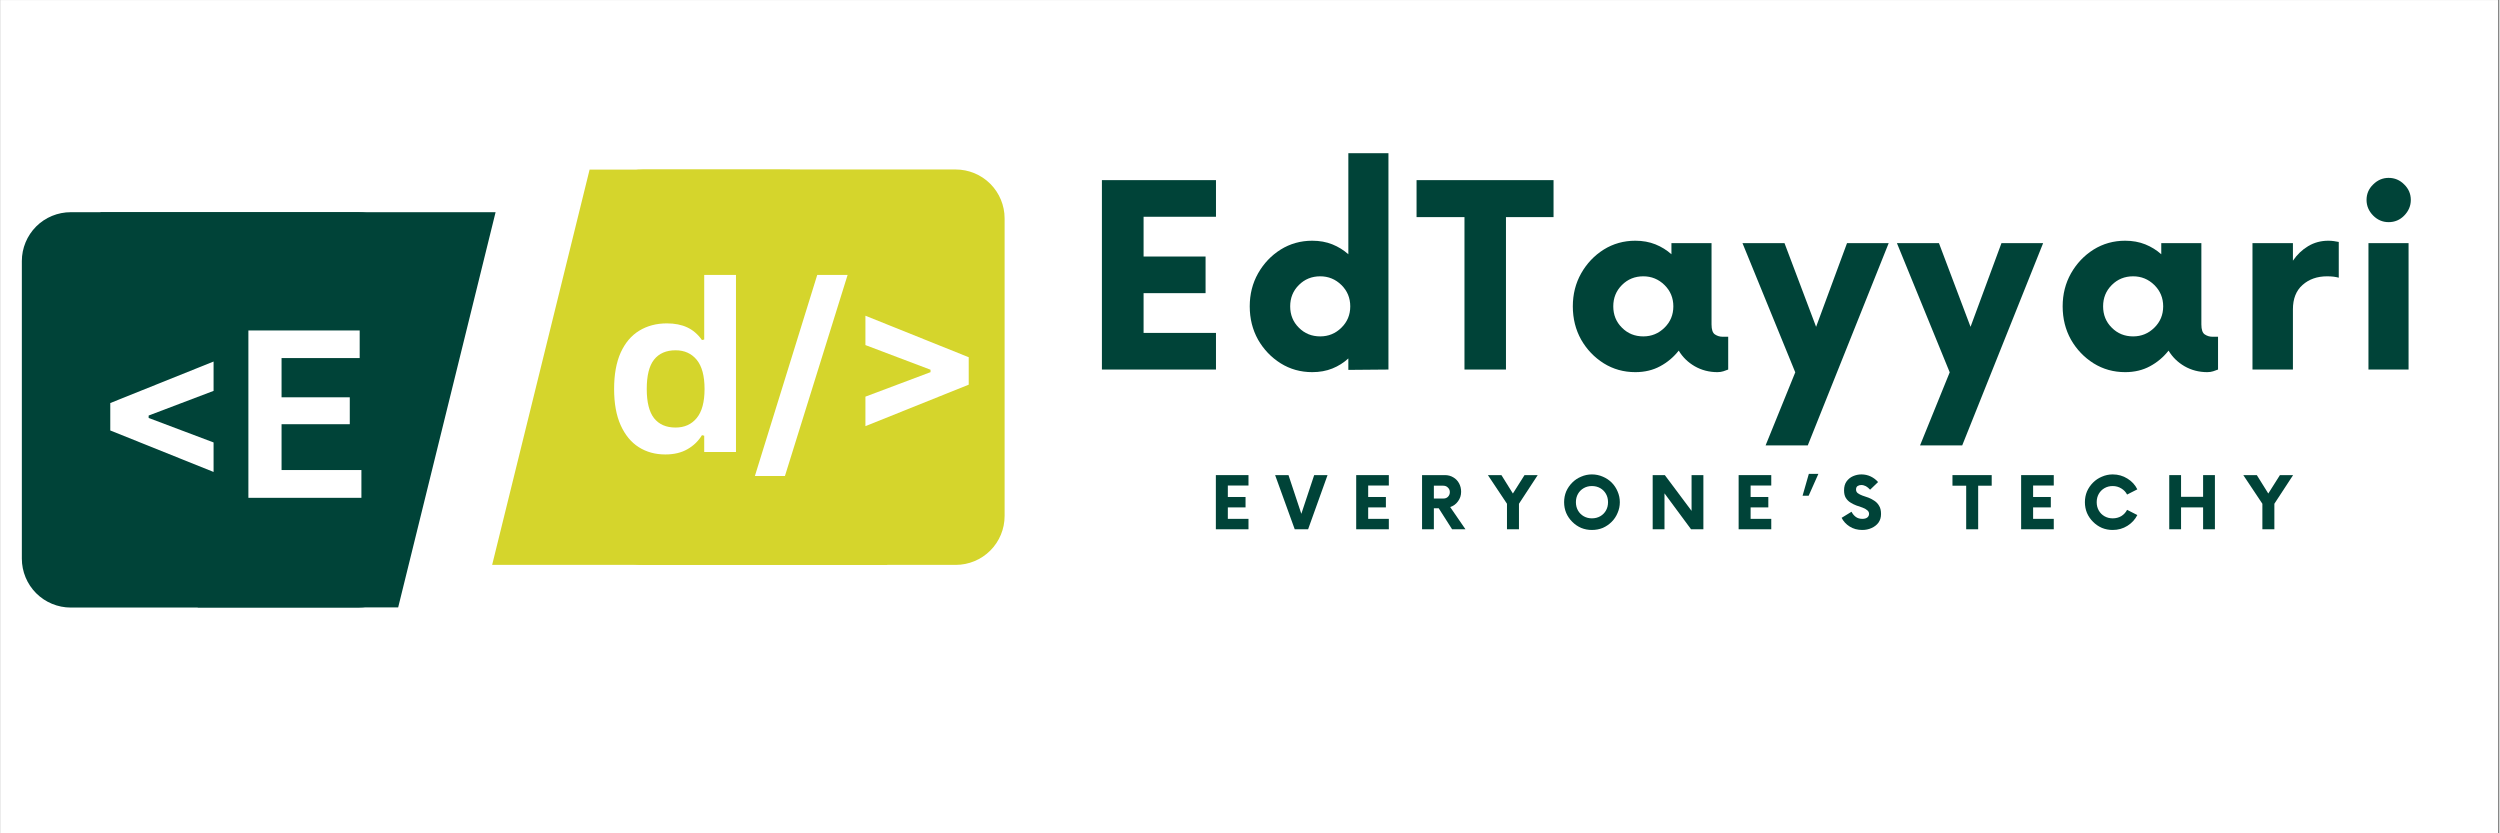 <svg xmlns="http://www.w3.org/2000/svg" xmlns:xlink="http://www.w3.org/1999/xlink" width="300" zoomAndPan="magnify" viewBox="0 0 224.88 75" height="100" preserveAspectRatio="xMidYMid meet" version="1.0"><rect x="0" y="0" width="224.88" height="75" fill="#808080" stroke="none"/><defs><g/><clipPath id="aaf9ffe828"><path d="M 0 0.02 L 224.762 0.02 L 224.762 74.98 L 0 74.98 Z M 0 0.02 " clip-rule="nonzero"/></clipPath><clipPath id="6d45e3b101"><path d="M 8.973 19.098 L 44.543 19.098 L 44.543 54.805 L 8.973 54.805 Z M 8.973 19.098 " clip-rule="nonzero"/></clipPath><clipPath id="5e52d81e22"><path d="M 17.754 54.719 L 35.762 54.719 L 44.543 19.098 L 8.973 19.098 Z M 17.754 54.719 " clip-rule="nonzero"/></clipPath><clipPath id="4be0669589"><path d="M 1.906 19.098 L 36.574 19.098 L 36.574 54.711 L 1.906 54.711 Z M 1.906 19.098 " clip-rule="nonzero"/></clipPath><clipPath id="a474a8eb98"><path d="M 6.309 19.098 L 32.172 19.098 C 33.34 19.098 34.457 19.559 35.285 20.383 C 36.109 21.211 36.574 22.328 36.574 23.496 L 36.574 50.277 C 36.574 51.445 36.109 52.566 35.285 53.391 C 34.457 54.215 33.34 54.68 32.172 54.68 L 6.309 54.68 C 5.141 54.68 4.02 54.215 3.195 53.391 C 2.371 52.566 1.906 51.445 1.906 50.277 L 1.906 23.496 C 1.906 22.328 2.371 21.211 3.195 20.383 C 4.02 19.559 5.141 19.098 6.309 19.098 Z M 6.309 19.098 " clip-rule="nonzero"/></clipPath><clipPath id="1fd205d809"><path d="M 44.234 15.129 L 79.805 15.129 L 79.805 50.836 L 44.234 50.836 Z M 44.234 15.129 " clip-rule="nonzero"/></clipPath><clipPath id="d17494acaf"><path d="M 71.023 15.215 L 53.016 15.215 L 44.234 50.836 L 79.805 50.836 Z M 71.023 15.215 " clip-rule="nonzero"/></clipPath><clipPath id="847a8bfdd1"><path d="M 53.383 15.254 L 90.355 15.254 L 90.355 50.84 L 53.383 50.84 Z M 53.383 15.254 " clip-rule="nonzero"/></clipPath><clipPath id="4d340837bc"><path d="M 85.953 50.84 L 57.797 50.84 C 56.629 50.84 55.512 50.375 54.684 49.551 C 53.859 48.727 53.395 47.605 53.395 46.438 L 53.395 19.656 C 53.395 18.488 53.859 17.371 54.684 16.543 C 55.512 15.719 56.629 15.254 57.797 15.254 L 85.953 15.254 C 87.121 15.254 88.242 15.719 89.066 16.543 C 89.891 17.371 90.355 18.488 90.355 19.656 L 90.355 46.438 C 90.355 47.605 89.891 48.727 89.066 49.551 C 88.242 50.375 87.121 50.84 85.953 50.84 Z M 85.953 50.84 " clip-rule="nonzero"/></clipPath></defs><g clip-path="url(#aaf9ffe828)"><path fill="#ffffff" d="M 0 0.02 L 224.879 0.02 L 224.879 74.98 L 0 74.98 Z M 0 0.02 " fill-opacity="1" fill-rule="nonzero"/><path fill="#ffffff" d="M 0 0.02 L 224.879 0.02 L 224.879 74.98 L 0 74.98 Z M 0 0.02 " fill-opacity="1" fill-rule="nonzero"/></g><g fill="#004338" fill-opacity="1"><g transform="translate(97.3, 33.259)"><g><path d="M 12.078 -13.75 L 5.562 -13.75 L 5.562 -10.172 L 11.141 -10.172 L 11.141 -6.875 L 5.562 -6.875 L 5.562 -3.297 L 12.078 -3.297 L 12.078 0 L 1.812 0 L 1.812 -17.047 L 12.078 -17.047 Z M 12.078 -13.75 "/></g></g></g><g fill="#004338" fill-opacity="1"><g transform="translate(111.541, 33.259)"><g><path d="M 9.75 -19.469 L 13.359 -19.469 L 13.359 0 L 9.75 0.031 L 9.75 -1 C 9.332 -0.613 8.852 -0.312 8.312 -0.094 C 7.77 0.125 7.164 0.234 6.5 0.234 C 5.457 0.234 4.508 -0.031 3.656 -0.562 C 2.812 -1.094 2.133 -1.801 1.625 -2.688 C 1.125 -3.582 0.875 -4.582 0.875 -5.688 C 0.875 -6.781 1.125 -7.77 1.625 -8.656 C 2.133 -9.551 2.812 -10.266 3.656 -10.797 C 4.508 -11.328 5.457 -11.594 6.5 -11.594 C 7.164 -11.594 7.77 -11.484 8.312 -11.266 C 8.852 -11.047 9.332 -10.75 9.75 -10.375 Z M 7.219 -2.984 C 7.957 -2.984 8.594 -3.242 9.125 -3.766 C 9.656 -4.285 9.922 -4.926 9.922 -5.688 C 9.922 -6.445 9.656 -7.086 9.125 -7.609 C 8.594 -8.129 7.957 -8.391 7.219 -8.391 C 6.457 -8.391 5.816 -8.129 5.297 -7.609 C 4.773 -7.086 4.516 -6.445 4.516 -5.688 C 4.516 -4.926 4.773 -4.285 5.297 -3.766 C 5.816 -3.242 6.457 -2.984 7.219 -2.984 Z M 7.219 -2.984 "/></g></g></g><g fill="#004338" fill-opacity="1"><g transform="translate(127.571, 33.259)"><g><path d="M 12.188 -17.047 L 12.188 -13.719 L 7.906 -13.719 L 7.906 0 L 4.172 0 L 4.172 -13.719 L -0.141 -13.719 L -0.141 -17.047 Z M 12.188 -17.047 "/></g></g></g><g fill="#004338" fill-opacity="1"><g transform="translate(140.619, 33.259)"><g><path d="M 14.344 -2.953 L 14.859 -2.953 L 14.859 0 C 14.723 0.051 14.578 0.102 14.422 0.156 C 14.266 0.207 14.086 0.234 13.891 0.234 C 13.141 0.234 12.457 0.055 11.844 -0.297 C 11.238 -0.648 10.758 -1.117 10.406 -1.703 C 9.945 -1.117 9.391 -0.648 8.734 -0.297 C 8.086 0.055 7.344 0.234 6.5 0.234 C 5.457 0.234 4.508 -0.031 3.656 -0.562 C 2.812 -1.094 2.133 -1.801 1.625 -2.688 C 1.125 -3.582 0.875 -4.582 0.875 -5.688 C 0.875 -6.781 1.125 -7.77 1.625 -8.656 C 2.133 -9.551 2.812 -10.266 3.656 -10.797 C 4.508 -11.328 5.457 -11.594 6.5 -11.594 C 7.164 -11.594 7.77 -11.484 8.312 -11.266 C 8.852 -11.047 9.332 -10.75 9.75 -10.375 L 9.75 -11.375 L 13.359 -11.375 L 13.359 -4.062 C 13.359 -3.594 13.461 -3.289 13.672 -3.156 C 13.879 -3.02 14.102 -2.953 14.344 -2.953 Z M 7.219 -2.984 C 7.957 -2.984 8.594 -3.242 9.125 -3.766 C 9.656 -4.285 9.922 -4.926 9.922 -5.688 C 9.922 -6.445 9.656 -7.086 9.125 -7.609 C 8.594 -8.129 7.957 -8.391 7.219 -8.391 C 6.457 -8.391 5.816 -8.129 5.297 -7.609 C 4.773 -7.086 4.516 -6.445 4.516 -5.688 C 4.516 -4.926 4.773 -4.285 5.297 -3.766 C 5.816 -3.242 6.457 -2.984 7.219 -2.984 Z M 7.219 -2.984 "/></g></g></g><g fill="#004338" fill-opacity="1"><g transform="translate(156.905, 33.259)"><g><path d="M 9.266 -11.375 L 13.016 -11.375 L 5.734 6.828 L 1.938 6.828 L 4.609 0.25 L -0.141 -11.375 L 3.641 -11.375 L 6.484 -3.844 Z M 9.266 -11.375 "/></g></g></g><g fill="#004338" fill-opacity="1"><g transform="translate(170.805, 33.259)"><g><path d="M 9.266 -11.375 L 13.016 -11.375 L 5.734 6.828 L 1.938 6.828 L 4.609 0.25 L -0.141 -11.375 L 3.641 -11.375 L 6.484 -3.844 Z M 9.266 -11.375 "/></g></g></g><g fill="#004338" fill-opacity="1"><g transform="translate(184.704, 33.259)"><g><path d="M 14.344 -2.953 L 14.859 -2.953 L 14.859 0 C 14.723 0.051 14.578 0.102 14.422 0.156 C 14.266 0.207 14.086 0.234 13.891 0.234 C 13.141 0.234 12.457 0.055 11.844 -0.297 C 11.238 -0.648 10.758 -1.117 10.406 -1.703 C 9.945 -1.117 9.391 -0.648 8.734 -0.297 C 8.086 0.055 7.344 0.234 6.5 0.234 C 5.457 0.234 4.508 -0.031 3.656 -0.562 C 2.812 -1.094 2.133 -1.801 1.625 -2.688 C 1.125 -3.582 0.875 -4.582 0.875 -5.688 C 0.875 -6.781 1.125 -7.77 1.625 -8.656 C 2.133 -9.551 2.812 -10.266 3.656 -10.797 C 4.508 -11.328 5.457 -11.594 6.5 -11.594 C 7.164 -11.594 7.77 -11.484 8.312 -11.266 C 8.852 -11.047 9.332 -10.75 9.75 -10.375 L 9.75 -11.375 L 13.359 -11.375 L 13.359 -4.062 C 13.359 -3.594 13.461 -3.289 13.672 -3.156 C 13.879 -3.02 14.102 -2.953 14.344 -2.953 Z M 7.219 -2.984 C 7.957 -2.984 8.594 -3.242 9.125 -3.766 C 9.656 -4.285 9.922 -4.926 9.922 -5.688 C 9.922 -6.445 9.656 -7.086 9.125 -7.609 C 8.594 -8.129 7.957 -8.391 7.219 -8.391 C 6.457 -8.391 5.816 -8.129 5.297 -7.609 C 4.773 -7.086 4.516 -6.445 4.516 -5.688 C 4.516 -4.926 4.773 -4.285 5.297 -3.766 C 5.816 -3.242 6.457 -2.984 7.219 -2.984 Z M 7.219 -2.984 "/></g></g></g><g fill="#004338" fill-opacity="1"><g transform="translate(200.991, 33.259)"><g><path d="M 8.5 -11.594 C 8.664 -11.594 8.828 -11.582 8.984 -11.562 C 9.148 -11.539 9.301 -11.516 9.438 -11.484 L 9.438 -8.266 C 9.301 -8.305 9.145 -8.336 8.969 -8.359 C 8.789 -8.379 8.598 -8.391 8.391 -8.391 C 7.492 -8.391 6.754 -8.129 6.172 -7.609 C 5.598 -7.098 5.312 -6.367 5.312 -5.422 L 5.312 0 L 1.672 0 L 1.672 -11.375 L 5.312 -11.375 L 5.312 -9.797 C 5.688 -10.348 6.145 -10.785 6.688 -11.109 C 7.227 -11.43 7.832 -11.594 8.5 -11.594 Z M 8.5 -11.594 "/></g></g></g><g fill="#004338" fill-opacity="1"><g transform="translate(211.367, 33.259)"><g><path d="M 3.547 -13.266 C 3.016 -13.266 2.551 -13.461 2.156 -13.859 C 1.758 -14.266 1.562 -14.734 1.562 -15.266 C 1.562 -15.805 1.758 -16.27 2.156 -16.656 C 2.551 -17.051 3.016 -17.25 3.547 -17.25 C 4.098 -17.25 4.566 -17.051 4.953 -16.656 C 5.348 -16.27 5.547 -15.805 5.547 -15.266 C 5.547 -14.734 5.348 -14.266 4.953 -13.859 C 4.566 -13.461 4.098 -13.266 3.547 -13.266 Z M 1.734 0 L 1.734 -11.375 L 5.344 -11.375 L 5.344 0 Z M 1.734 0 "/></g></g></g><g fill="#004338" fill-opacity="1"><g transform="translate(108.851, 47.635)"><g><path d="M 3.453 -3.938 L 1.594 -3.938 L 1.594 -2.906 L 3.188 -2.906 L 3.188 -1.969 L 1.594 -1.969 L 1.594 -0.938 L 3.453 -0.938 L 3.453 0 L 0.516 0 L 0.516 -4.875 L 3.453 -4.875 Z M 3.453 -3.938 "/></g></g></g><g fill="#004338" fill-opacity="1"><g transform="translate(114.81, 47.635)"><g><path d="M 3.406 -4.875 L 4.609 -4.875 L 2.859 0 L 1.656 0 L -0.109 -4.875 L 1.094 -4.875 L 2.25 -1.391 Z M 3.406 -4.875 "/></g></g></g><g fill="#004338" fill-opacity="1"><g transform="translate(121.482, 47.635)"><g><path d="M 3.453 -3.938 L 1.594 -3.938 L 1.594 -2.906 L 3.188 -2.906 L 3.188 -1.969 L 1.594 -1.969 L 1.594 -0.938 L 3.453 -0.938 L 3.453 0 L 0.516 0 L 0.516 -4.875 L 3.453 -4.875 Z M 3.453 -3.938 "/></g></g></g><g fill="#004338" fill-opacity="1"><g transform="translate(127.441, 47.635)"><g><path d="M 3.016 -2 L 4.391 0 L 3.188 0 L 1.984 -1.891 L 1.547 -1.891 L 1.547 0 L 0.484 0 L 0.484 -4.875 L 2.547 -4.875 C 2.828 -4.875 3.078 -4.805 3.297 -4.672 C 3.516 -4.547 3.688 -4.367 3.812 -4.141 C 3.938 -3.91 4 -3.656 4 -3.375 C 4 -3.051 3.906 -2.766 3.719 -2.516 C 3.539 -2.266 3.305 -2.094 3.016 -2 Z M 2.391 -2.766 C 2.566 -2.766 2.707 -2.816 2.812 -2.922 C 2.926 -3.035 2.984 -3.176 2.984 -3.344 C 2.984 -3.508 2.926 -3.645 2.812 -3.75 C 2.707 -3.863 2.566 -3.922 2.391 -3.922 L 1.547 -3.922 L 1.547 -2.766 Z M 2.391 -2.766 "/></g></g></g><g fill="#004338" fill-opacity="1"><g transform="translate(133.959, 47.635)"><g><path d="M 4.375 -4.875 L 2.688 -2.297 L 2.688 0 L 1.609 0 L 1.609 -2.297 L -0.109 -4.875 L 1.109 -4.875 L 2.141 -3.219 L 3.188 -4.875 Z M 4.375 -4.875 "/></g></g></g><g fill="#004338" fill-opacity="1"><g transform="translate(140.413, 47.635)"><g><path d="M 2.797 0.062 C 2.453 0.062 2.129 0 1.828 -0.125 C 1.523 -0.258 1.258 -0.441 1.031 -0.672 C 0.801 -0.898 0.617 -1.164 0.484 -1.469 C 0.359 -1.77 0.297 -2.094 0.297 -2.438 C 0.297 -2.781 0.359 -3.102 0.484 -3.406 C 0.617 -3.707 0.801 -3.973 1.031 -4.203 C 1.258 -4.43 1.523 -4.609 1.828 -4.734 C 2.129 -4.867 2.453 -4.938 2.797 -4.938 C 3.148 -4.938 3.477 -4.867 3.781 -4.734 C 4.082 -4.609 4.348 -4.43 4.578 -4.203 C 4.805 -3.973 4.984 -3.707 5.109 -3.406 C 5.242 -3.102 5.312 -2.781 5.312 -2.438 C 5.312 -2.094 5.242 -1.77 5.109 -1.469 C 4.984 -1.164 4.805 -0.898 4.578 -0.672 C 4.348 -0.441 4.082 -0.258 3.781 -0.125 C 3.477 0 3.148 0.062 2.797 0.062 Z M 2.797 -0.984 C 3.078 -0.984 3.328 -1.047 3.547 -1.172 C 3.766 -1.297 3.938 -1.469 4.062 -1.688 C 4.188 -1.906 4.25 -2.156 4.25 -2.438 C 4.25 -2.719 4.188 -2.969 4.062 -3.188 C 3.938 -3.406 3.766 -3.578 3.547 -3.703 C 3.328 -3.828 3.078 -3.891 2.797 -3.891 C 2.523 -3.891 2.281 -3.828 2.062 -3.703 C 1.844 -3.578 1.672 -3.406 1.547 -3.188 C 1.422 -2.969 1.359 -2.719 1.359 -2.438 C 1.359 -2.156 1.422 -1.906 1.547 -1.688 C 1.672 -1.469 1.844 -1.297 2.062 -1.172 C 2.281 -1.047 2.523 -0.984 2.797 -0.984 Z M 2.797 -0.984 "/></g></g></g><g fill="#004338" fill-opacity="1"><g transform="translate(148.197, 47.635)"><g><path d="M 3.984 -4.875 L 5.047 -4.875 L 5.047 0 L 3.938 0 L 1.547 -3.234 L 1.547 0 L 0.484 0 L 0.484 -4.875 L 1.578 -4.875 L 3.984 -1.656 Z M 3.984 -4.875 "/></g></g></g><g fill="#004338" fill-opacity="1"><g transform="translate(155.901, 47.635)"><g><path d="M 3.453 -3.938 L 1.594 -3.938 L 1.594 -2.906 L 3.188 -2.906 L 3.188 -1.969 L 1.594 -1.969 L 1.594 -0.938 L 3.453 -0.938 L 3.453 0 L 0.516 0 L 0.516 -4.875 L 3.453 -4.875 Z M 3.453 -3.938 "/></g></g></g><g fill="#004338" fill-opacity="1"><g transform="translate(161.859, 47.635)"><g><path d="M 0.859 -3.016 L 0.312 -3.016 L 0.875 -4.984 L 1.734 -4.984 Z M 0.859 -3.016 "/></g></g></g><g fill="#004338" fill-opacity="1"><g transform="translate(165.561, 47.635)"><g><path d="M 1.984 0.062 C 1.555 0.062 1.176 -0.039 0.844 -0.25 C 0.52 -0.457 0.281 -0.719 0.125 -1.031 L 1.016 -1.578 C 1.109 -1.391 1.238 -1.234 1.406 -1.109 C 1.57 -0.992 1.766 -0.938 1.984 -0.938 C 2.18 -0.938 2.332 -0.977 2.438 -1.062 C 2.539 -1.145 2.594 -1.254 2.594 -1.391 C 2.594 -1.523 2.535 -1.633 2.422 -1.719 C 2.316 -1.812 2.176 -1.891 2 -1.953 C 1.832 -2.016 1.648 -2.078 1.453 -2.141 C 1.266 -2.211 1.086 -2.301 0.922 -2.406 C 0.754 -2.508 0.613 -2.648 0.5 -2.828 C 0.395 -3.004 0.344 -3.227 0.344 -3.5 C 0.344 -3.82 0.414 -4.086 0.562 -4.297 C 0.719 -4.516 0.914 -4.676 1.156 -4.781 C 1.395 -4.883 1.645 -4.938 1.906 -4.938 C 2.207 -4.938 2.488 -4.875 2.75 -4.75 C 3.008 -4.625 3.227 -4.457 3.406 -4.25 L 2.688 -3.562 C 2.57 -3.695 2.445 -3.801 2.312 -3.875 C 2.176 -3.945 2.035 -3.984 1.891 -3.984 C 1.766 -3.984 1.656 -3.953 1.562 -3.891 C 1.469 -3.828 1.422 -3.723 1.422 -3.578 C 1.422 -3.441 1.473 -3.332 1.578 -3.25 C 1.691 -3.164 1.832 -3.094 2 -3.031 C 2.176 -2.977 2.359 -2.914 2.547 -2.844 C 2.734 -2.77 2.91 -2.676 3.078 -2.562 C 3.254 -2.445 3.395 -2.297 3.5 -2.109 C 3.613 -1.93 3.672 -1.688 3.672 -1.375 C 3.672 -1.07 3.594 -0.812 3.438 -0.594 C 3.281 -0.383 3.07 -0.223 2.812 -0.109 C 2.562 0.004 2.285 0.062 1.984 0.062 Z M 1.984 0.062 "/></g></g></g><g fill="#004338" fill-opacity="1"><g transform="translate(171.584, 47.635)"><g/></g></g><g fill="#004338" fill-opacity="1"><g transform="translate(175.709, 47.635)"><g><path d="M 3.484 -4.875 L 3.484 -3.922 L 2.266 -3.922 L 2.266 0 L 1.188 0 L 1.188 -3.922 L -0.047 -3.922 L -0.047 -4.875 Z M 3.484 -4.875 "/></g></g></g><g fill="#004338" fill-opacity="1"><g transform="translate(181.326, 47.635)"><g><path d="M 3.453 -3.938 L 1.594 -3.938 L 1.594 -2.906 L 3.188 -2.906 L 3.188 -1.969 L 1.594 -1.969 L 1.594 -0.938 L 3.453 -0.938 L 3.453 0 L 0.516 0 L 0.516 -4.875 L 3.453 -4.875 Z M 3.453 -3.938 "/></g></g></g><g fill="#004338" fill-opacity="1"><g transform="translate(187.284, 47.635)"><g><path d="M 2.797 0.062 C 2.453 0.062 2.129 0 1.828 -0.125 C 1.523 -0.258 1.258 -0.441 1.031 -0.672 C 0.801 -0.898 0.617 -1.164 0.484 -1.469 C 0.359 -1.77 0.297 -2.094 0.297 -2.438 C 0.297 -2.781 0.359 -3.102 0.484 -3.406 C 0.617 -3.707 0.801 -3.973 1.031 -4.203 C 1.258 -4.43 1.523 -4.609 1.828 -4.734 C 2.129 -4.867 2.453 -4.938 2.797 -4.938 C 3.285 -4.938 3.727 -4.812 4.125 -4.562 C 4.52 -4.32 4.816 -4 5.016 -3.594 L 4.094 -3.125 C 3.977 -3.352 3.805 -3.535 3.578 -3.672 C 3.348 -3.816 3.086 -3.891 2.797 -3.891 C 2.523 -3.891 2.281 -3.828 2.062 -3.703 C 1.844 -3.578 1.672 -3.406 1.547 -3.188 C 1.422 -2.969 1.359 -2.719 1.359 -2.438 C 1.359 -2.156 1.422 -1.906 1.547 -1.688 C 1.672 -1.469 1.844 -1.297 2.062 -1.172 C 2.281 -1.047 2.523 -0.984 2.797 -0.984 C 3.086 -0.984 3.348 -1.051 3.578 -1.188 C 3.805 -1.332 3.977 -1.52 4.094 -1.75 L 5.016 -1.281 C 4.816 -0.883 4.52 -0.562 4.125 -0.312 C 3.727 -0.062 3.285 0.062 2.797 0.062 Z M 2.797 0.062 "/></g></g></g><g fill="#004338" fill-opacity="1"><g transform="translate(194.688, 47.635)"><g><path d="M 3.531 -4.875 L 4.594 -4.875 L 4.594 0 L 3.531 0 L 3.531 -1.969 L 1.547 -1.969 L 1.547 0 L 0.484 0 L 0.484 -4.875 L 1.547 -4.875 L 1.547 -2.922 L 3.531 -2.922 Z M 3.531 -4.875 "/></g></g></g><g fill="#004338" fill-opacity="1"><g transform="translate(201.945, 47.635)"><g><path d="M 4.375 -4.875 L 2.688 -2.297 L 2.688 0 L 1.609 0 L 1.609 -2.297 L -0.109 -4.875 L 1.109 -4.875 L 2.141 -3.219 L 3.188 -4.875 Z M 4.375 -4.875 "/></g></g></g><g clip-path="url(#6d45e3b101)"><g clip-path="url(#5e52d81e22)"><path fill="#004338" d="M 8.973 19.098 L 44.543 19.098 L 44.543 54.664 L 8.973 54.664 Z M 8.973 19.098 " fill-opacity="1" fill-rule="nonzero"/></g></g><g clip-path="url(#4be0669589)"><g clip-path="url(#a474a8eb98)"><path fill="#004338" d="M 1.906 19.098 L 36.574 19.098 L 36.574 54.711 L 1.906 54.711 Z M 1.906 19.098 " fill-opacity="1" fill-rule="nonzero"/></g></g><g clip-path="url(#1fd205d809)"><g clip-path="url(#d17494acaf)"><path fill="#d5d52c" d="M 79.805 50.836 L 44.234 50.836 L 44.234 15.266 L 79.805 15.266 Z M 79.805 50.836 " fill-opacity="1" fill-rule="nonzero"/></g></g><g clip-path="url(#847a8bfdd1)"><g clip-path="url(#4d340837bc)"><path fill="#d5d52c" d="M 90.355 50.84 L 53.383 50.84 L 53.383 15.254 L 90.355 15.254 Z M 90.355 50.84 " fill-opacity="1" fill-rule="nonzero"/></g></g><g fill="#ffffff" fill-opacity="1"><g transform="translate(8.974, 44.804)"><g><path d="M 10.188 -4.984 L 10.188 -2.328 L 0.891 -6.062 L 0.891 -8.531 L 10.188 -12.266 L 10.188 -9.625 L 4.344 -7.406 L 4.344 -7.188 Z M 10.188 -4.984 "/></g></g></g><g fill="#ffffff" fill-opacity="1"><g transform="translate(20.342, 44.804)"><g><path d="M 4.938 -6.625 L 4.938 -2.5 L 12.125 -2.5 L 12.125 0 L 1.953 0 L 1.953 -15.062 L 11.969 -15.062 L 11.969 -12.578 L 4.938 -12.578 L 4.938 -9.047 L 11.078 -9.047 L 11.078 -6.625 Z M 4.938 -6.625 "/></g></g></g><g fill="#ffffff" fill-opacity="1"><g transform="translate(54.194, 40.682)"><g><path d="M 5.625 0.219 C 4.719 0.219 3.922 0 3.234 -0.438 C 2.547 -0.875 2.004 -1.531 1.609 -2.406 C 1.211 -3.289 1.016 -4.379 1.016 -5.672 C 1.016 -6.973 1.211 -8.066 1.609 -8.953 C 2.016 -9.836 2.57 -10.492 3.281 -10.922 C 4 -11.359 4.828 -11.578 5.766 -11.578 C 6.473 -11.578 7.082 -11.457 7.594 -11.219 C 8.113 -10.977 8.555 -10.598 8.922 -10.078 L 9.125 -10.125 L 9.125 -15.938 L 11.984 -15.938 L 11.984 0 L 9.125 0 L 9.125 -1.469 L 8.922 -1.516 C 8.598 -0.984 8.16 -0.562 7.609 -0.25 C 7.066 0.062 6.406 0.219 5.625 0.219 Z M 6.547 -2.203 C 7.348 -2.203 7.984 -2.488 8.453 -3.062 C 8.922 -3.633 9.156 -4.504 9.156 -5.672 C 9.156 -6.848 8.922 -7.723 8.453 -8.297 C 7.984 -8.867 7.348 -9.156 6.547 -9.156 C 5.703 -9.156 5.055 -8.875 4.609 -8.312 C 4.172 -7.758 3.953 -6.879 3.953 -5.672 C 3.953 -4.484 4.172 -3.609 4.609 -3.047 C 5.055 -2.484 5.703 -2.203 6.547 -2.203 Z M 6.547 -2.203 "/></g></g></g><g fill="#ffffff" fill-opacity="1"><g transform="translate(67.819, 40.682)"><g><path d="M 2.766 2.156 L 0.062 2.156 L 5.672 -15.938 L 8.406 -15.938 Z M 2.766 2.156 "/></g></g></g><g fill="#ffffff" fill-opacity="1"><g transform="translate(76.672, 40.682)"><g><path d="M 10.453 -6.062 L 1.156 -2.328 L 1.156 -4.984 L 7.016 -7.188 L 7.016 -7.406 L 1.156 -9.625 L 1.156 -12.266 L 10.453 -8.531 Z M 10.453 -6.062 "/></g></g></g></svg>